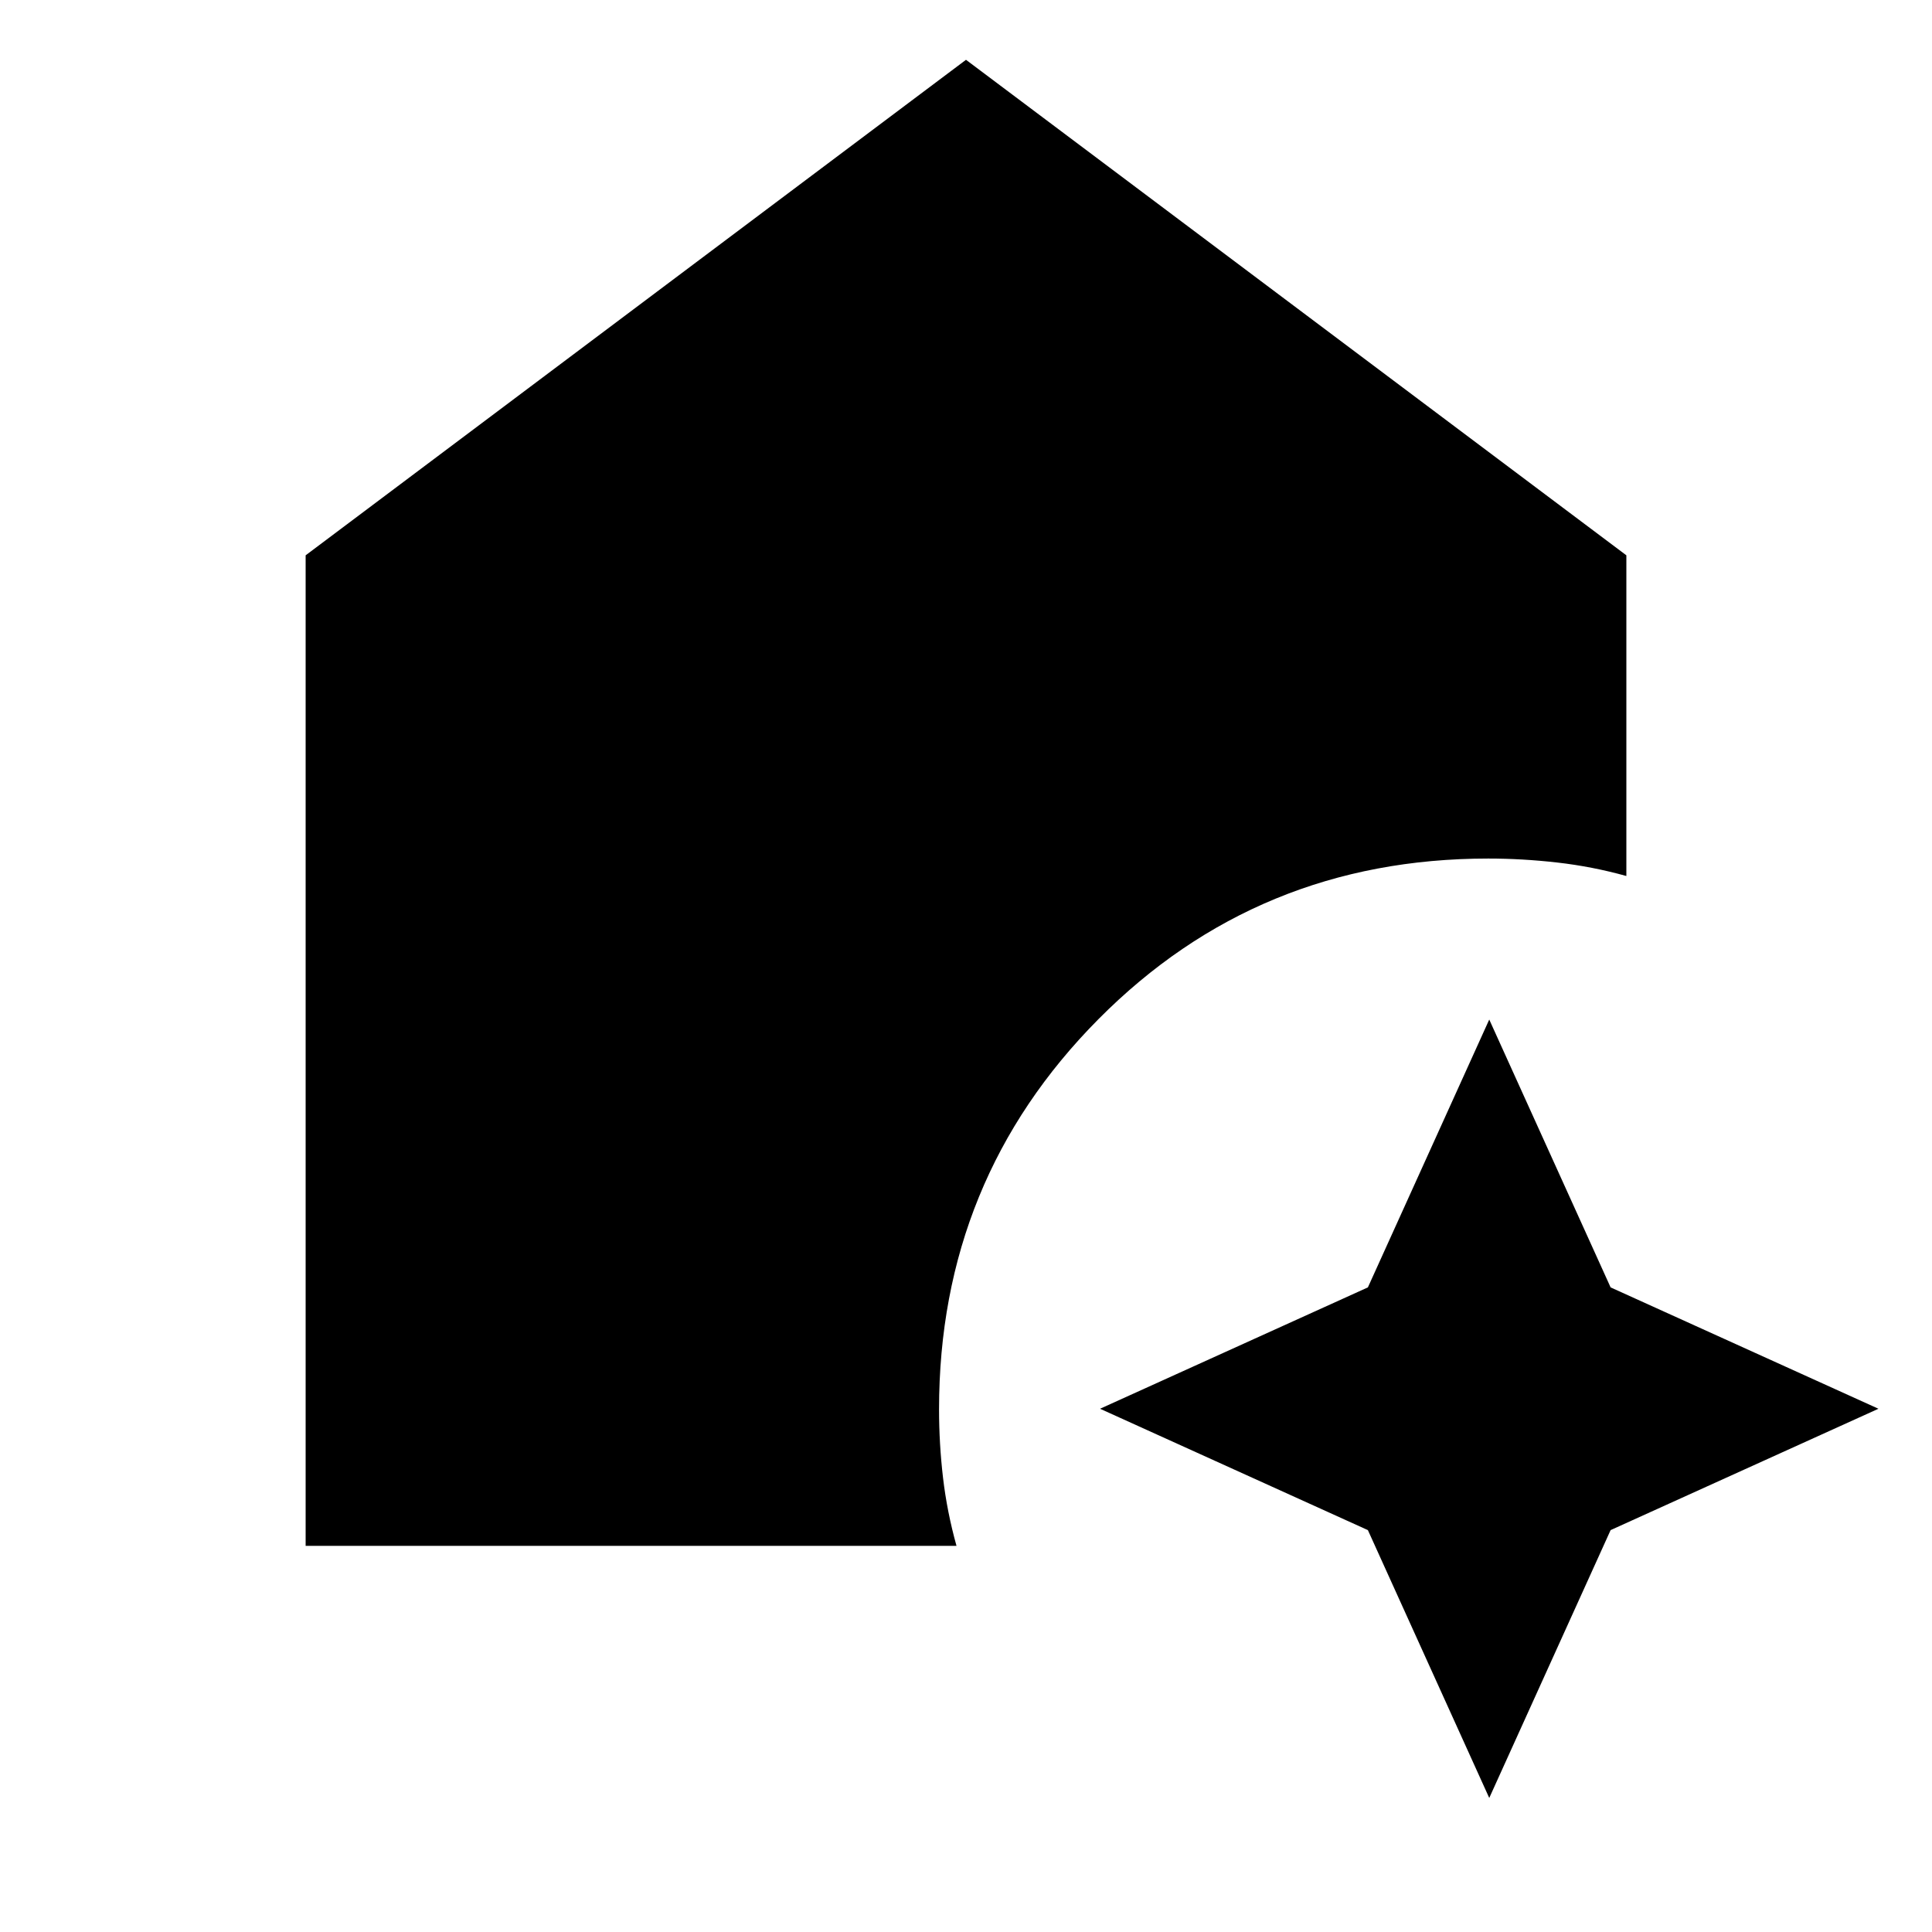<svg xmlns="http://www.w3.org/2000/svg" height="24" viewBox="0 -960 960 960" width="24"><path d="m740-66.608-60.304-133.088L546.608-260l133.088-60.304L740-453.392l60.304 133.088L933.392-260l-133.088 60.304L740-66.608ZM151.869-191.87v-492.196L480-930.283l328.131 246.218v159.347q-16.913-4.717-34.327-6.695-17.413-1.979-34.326-1.979-114.5 0-193.685 79.827-79.185 79.826-79.185 193.804 0 17.152 1.979 34.065 1.978 16.914 6.695 33.827H151.869Z"/></svg>